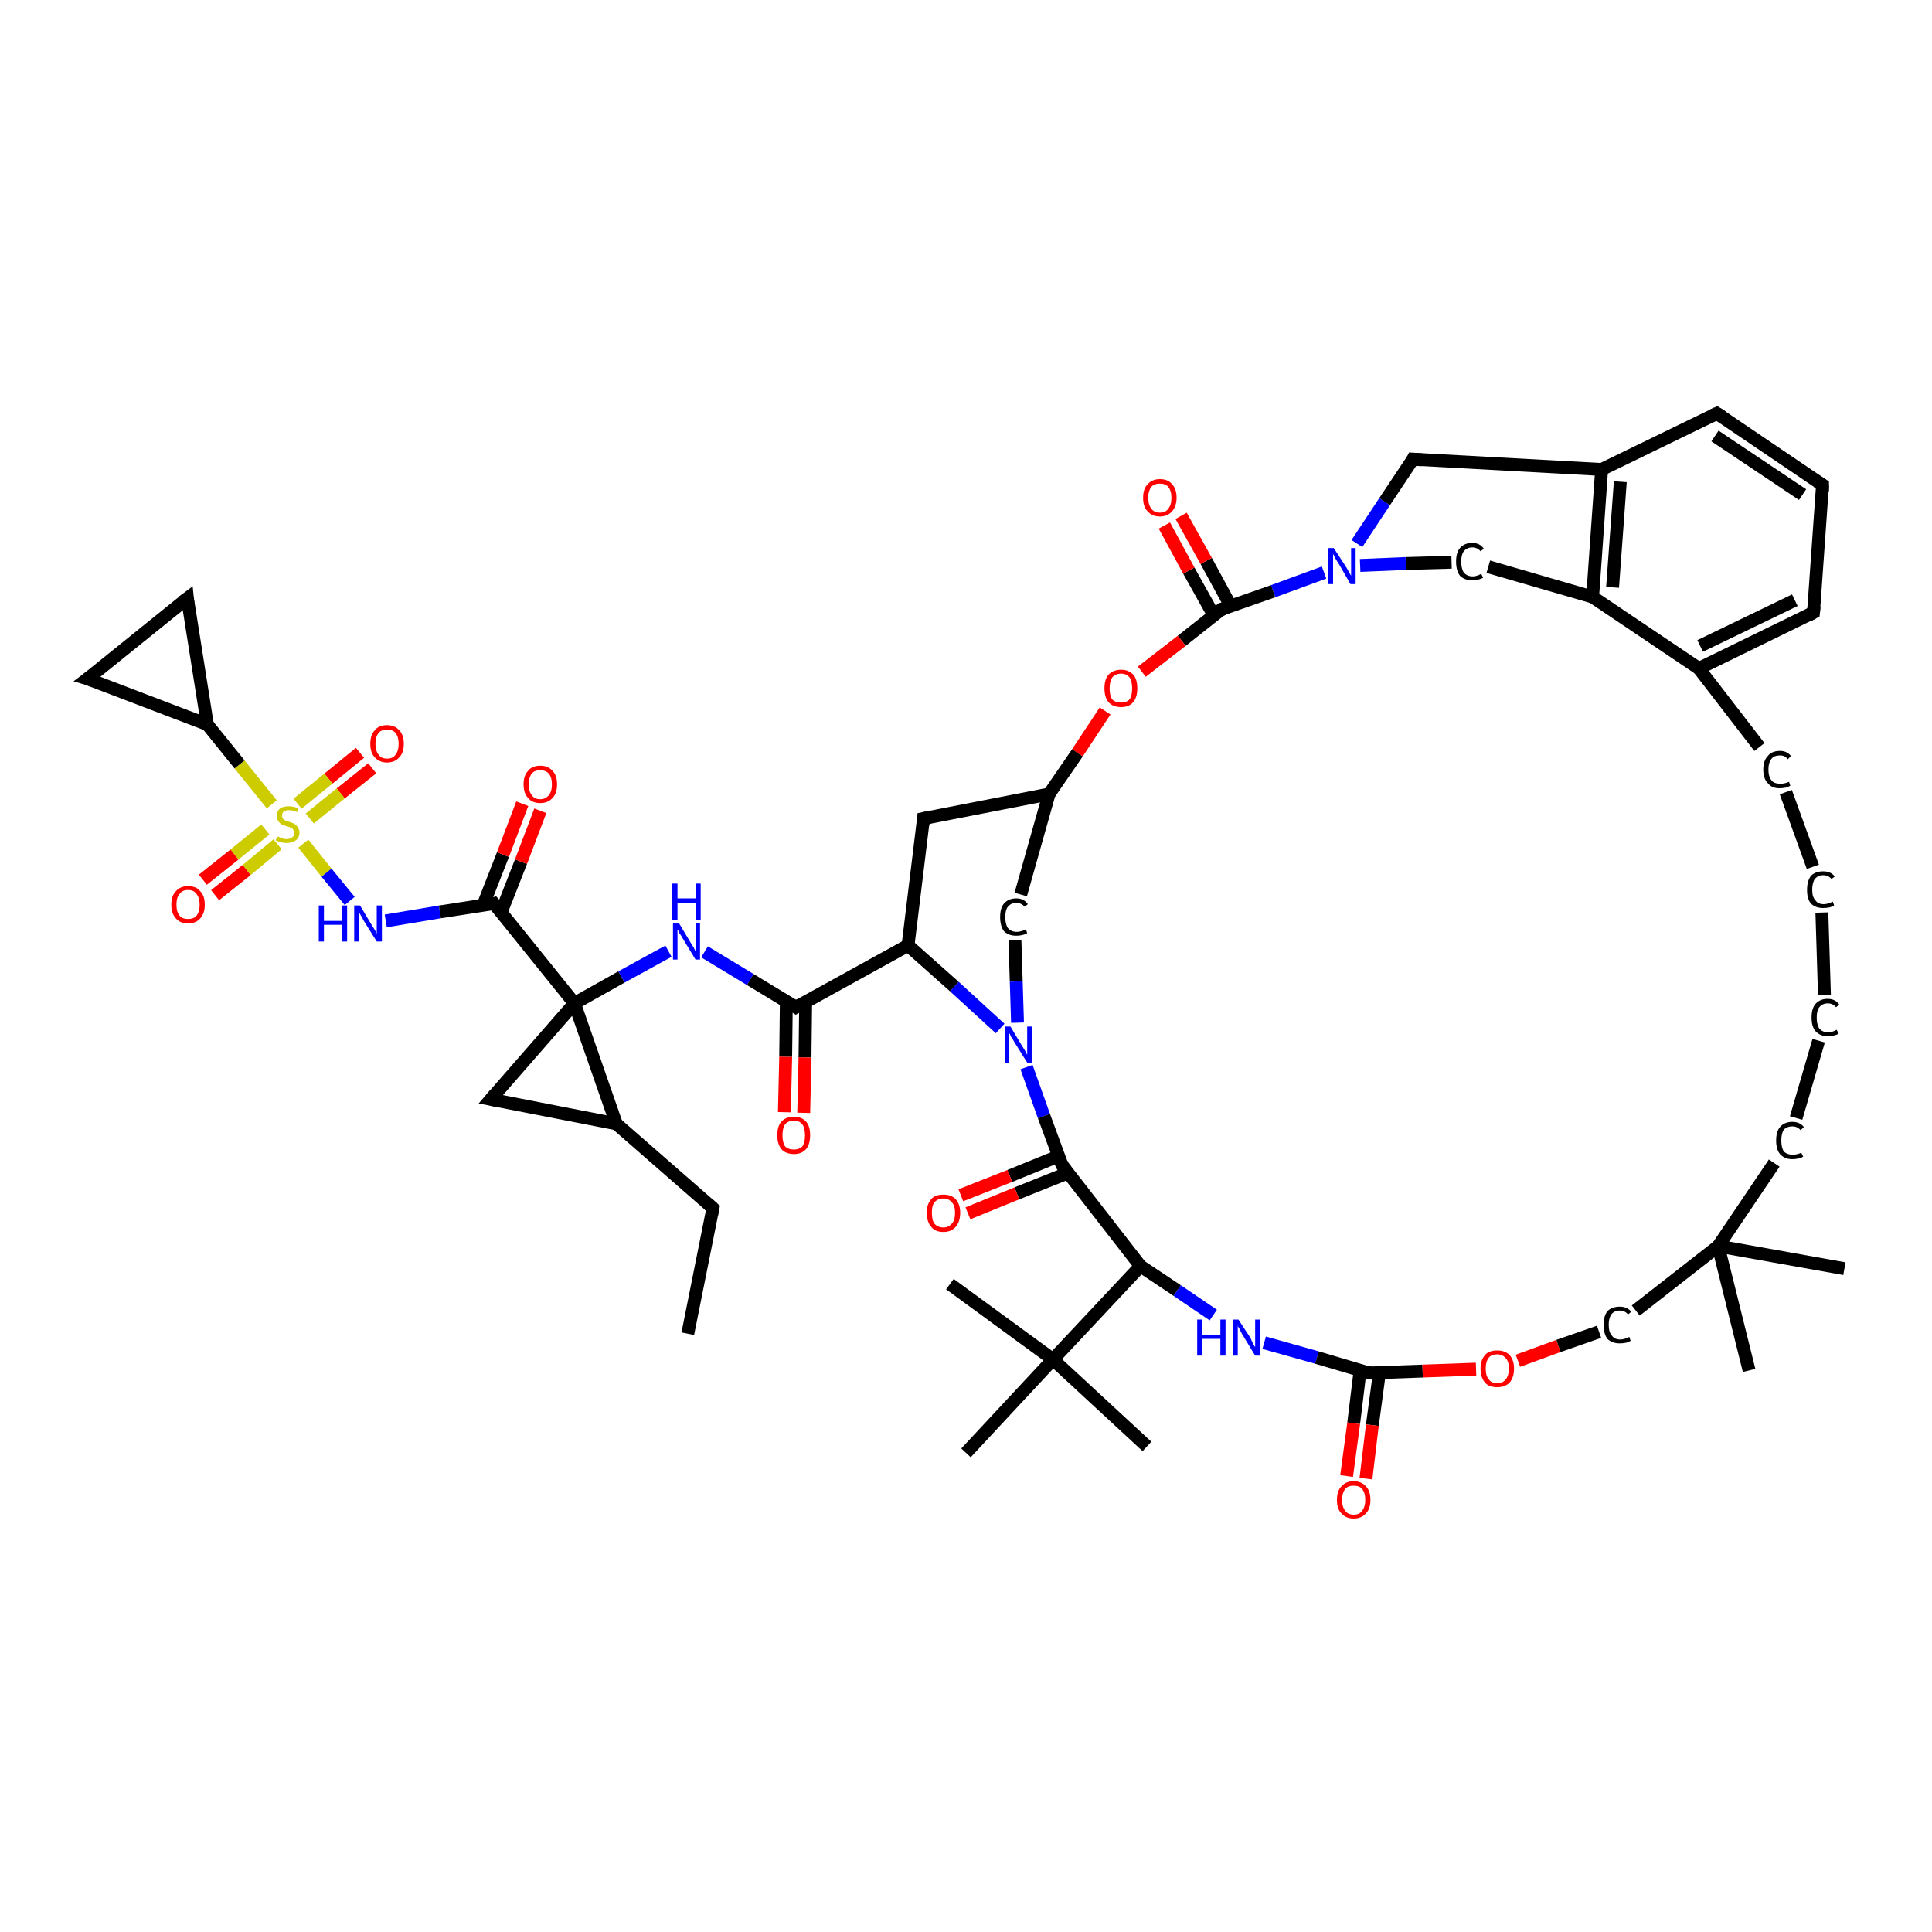 <?xml version='1.0' encoding='iso-8859-1'?>
<svg version='1.1' baseProfile='full'
              xmlns='http://www.w3.org/2000/svg'
                      xmlns:rdkit='http://www.rdkit.org/xml'
                      xmlns:xlink='http://www.w3.org/1999/xlink'
                  xml:space='preserve'
width='300px' height='300px' viewBox='0 0 300 300'>
<!-- END OF HEADER -->
<rect style='opacity:1.0;fill:#FFFFFF;stroke:none' width='300.0' height='300.0' x='0.0' y='0.0'> </rect>
<path class='bond-0 atom-0 atom-1' d='M 57.8,119.3 L 52.9,123.2' style='fill:none;fill-rule:evenodd;stroke:#FF0000;stroke-width:2.0px;stroke-linecap:butt;stroke-linejoin:miter;stroke-opacity:1' />
<path class='bond-0 atom-0 atom-1' d='M 52.9,123.2 L 48.1,127.1' style='fill:none;fill-rule:evenodd;stroke:#CCCC00;stroke-width:2.0px;stroke-linecap:butt;stroke-linejoin:miter;stroke-opacity:1' />
<path class='bond-0 atom-0 atom-1' d='M 55.9,116.9 L 51.0,120.9' style='fill:none;fill-rule:evenodd;stroke:#FF0000;stroke-width:2.0px;stroke-linecap:butt;stroke-linejoin:miter;stroke-opacity:1' />
<path class='bond-0 atom-0 atom-1' d='M 51.0,120.9 L 46.2,124.8' style='fill:none;fill-rule:evenodd;stroke:#CCCC00;stroke-width:2.0px;stroke-linecap:butt;stroke-linejoin:miter;stroke-opacity:1' />
<path class='bond-1 atom-1 atom-2' d='M 41.2,128.8 L 36.4,132.7' style='fill:none;fill-rule:evenodd;stroke:#CCCC00;stroke-width:2.0px;stroke-linecap:butt;stroke-linejoin:miter;stroke-opacity:1' />
<path class='bond-1 atom-1 atom-2' d='M 36.4,132.7 L 31.5,136.6' style='fill:none;fill-rule:evenodd;stroke:#FF0000;stroke-width:2.0px;stroke-linecap:butt;stroke-linejoin:miter;stroke-opacity:1' />
<path class='bond-1 atom-1 atom-2' d='M 43.1,131.1 L 38.3,135.1' style='fill:none;fill-rule:evenodd;stroke:#CCCC00;stroke-width:2.0px;stroke-linecap:butt;stroke-linejoin:miter;stroke-opacity:1' />
<path class='bond-1 atom-1 atom-2' d='M 38.3,135.1 L 33.4,139.0' style='fill:none;fill-rule:evenodd;stroke:#FF0000;stroke-width:2.0px;stroke-linecap:butt;stroke-linejoin:miter;stroke-opacity:1' />
<path class='bond-2 atom-1 atom-3' d='M 47.1,131.0 L 50.7,135.5' style='fill:none;fill-rule:evenodd;stroke:#CCCC00;stroke-width:2.0px;stroke-linecap:butt;stroke-linejoin:miter;stroke-opacity:1' />
<path class='bond-2 atom-1 atom-3' d='M 50.7,135.5 L 54.3,139.9' style='fill:none;fill-rule:evenodd;stroke:#0000FF;stroke-width:2.0px;stroke-linecap:butt;stroke-linejoin:miter;stroke-opacity:1' />
<path class='bond-3 atom-3 atom-4' d='M 59.9,143.0 L 68.3,141.6' style='fill:none;fill-rule:evenodd;stroke:#0000FF;stroke-width:2.0px;stroke-linecap:butt;stroke-linejoin:miter;stroke-opacity:1' />
<path class='bond-3 atom-3 atom-4' d='M 68.3,141.6 L 76.7,140.3' style='fill:none;fill-rule:evenodd;stroke:#000000;stroke-width:2.0px;stroke-linecap:butt;stroke-linejoin:miter;stroke-opacity:1' />
<path class='bond-4 atom-4 atom-5' d='M 77.8,141.7 L 80.9,133.8' style='fill:none;fill-rule:evenodd;stroke:#000000;stroke-width:2.0px;stroke-linecap:butt;stroke-linejoin:miter;stroke-opacity:1' />
<path class='bond-4 atom-4 atom-5' d='M 80.9,133.8 L 83.9,125.9' style='fill:none;fill-rule:evenodd;stroke:#FF0000;stroke-width:2.0px;stroke-linecap:butt;stroke-linejoin:miter;stroke-opacity:1' />
<path class='bond-4 atom-4 atom-5' d='M 75.0,140.6 L 78.1,132.7' style='fill:none;fill-rule:evenodd;stroke:#000000;stroke-width:2.0px;stroke-linecap:butt;stroke-linejoin:miter;stroke-opacity:1' />
<path class='bond-4 atom-4 atom-5' d='M 78.1,132.7 L 81.1,124.8' style='fill:none;fill-rule:evenodd;stroke:#FF0000;stroke-width:2.0px;stroke-linecap:butt;stroke-linejoin:miter;stroke-opacity:1' />
<path class='bond-5 atom-4 atom-6' d='M 76.7,140.3 L 89.2,155.8' style='fill:none;fill-rule:evenodd;stroke:#000000;stroke-width:2.0px;stroke-linecap:butt;stroke-linejoin:miter;stroke-opacity:1' />
<path class='bond-6 atom-6 atom-7' d='M 89.2,155.8 L 96.5,151.7' style='fill:none;fill-rule:evenodd;stroke:#000000;stroke-width:2.0px;stroke-linecap:butt;stroke-linejoin:miter;stroke-opacity:1' />
<path class='bond-6 atom-6 atom-7' d='M 96.5,151.7 L 103.8,147.7' style='fill:none;fill-rule:evenodd;stroke:#0000FF;stroke-width:2.0px;stroke-linecap:butt;stroke-linejoin:miter;stroke-opacity:1' />
<path class='bond-7 atom-7 atom-8' d='M 109.4,147.8 L 116.5,152.1' style='fill:none;fill-rule:evenodd;stroke:#0000FF;stroke-width:2.0px;stroke-linecap:butt;stroke-linejoin:miter;stroke-opacity:1' />
<path class='bond-7 atom-7 atom-8' d='M 116.5,152.1 L 123.6,156.4' style='fill:none;fill-rule:evenodd;stroke:#000000;stroke-width:2.0px;stroke-linecap:butt;stroke-linejoin:miter;stroke-opacity:1' />
<path class='bond-8 atom-8 atom-9' d='M 122.1,155.5 L 122.0,164.1' style='fill:none;fill-rule:evenodd;stroke:#000000;stroke-width:2.0px;stroke-linecap:butt;stroke-linejoin:miter;stroke-opacity:1' />
<path class='bond-8 atom-8 atom-9' d='M 122.0,164.1 L 121.8,172.7' style='fill:none;fill-rule:evenodd;stroke:#FF0000;stroke-width:2.0px;stroke-linecap:butt;stroke-linejoin:miter;stroke-opacity:1' />
<path class='bond-8 atom-8 atom-9' d='M 125.1,155.6 L 125.0,164.2' style='fill:none;fill-rule:evenodd;stroke:#000000;stroke-width:2.0px;stroke-linecap:butt;stroke-linejoin:miter;stroke-opacity:1' />
<path class='bond-8 atom-8 atom-9' d='M 125.0,164.2 L 124.8,172.8' style='fill:none;fill-rule:evenodd;stroke:#FF0000;stroke-width:2.0px;stroke-linecap:butt;stroke-linejoin:miter;stroke-opacity:1' />
<path class='bond-9 atom-8 atom-10' d='M 123.6,156.4 L 141.0,146.8' style='fill:none;fill-rule:evenodd;stroke:#000000;stroke-width:2.0px;stroke-linecap:butt;stroke-linejoin:miter;stroke-opacity:1' />
<path class='bond-10 atom-10 atom-11' d='M 141.0,146.8 L 148.2,153.2' style='fill:none;fill-rule:evenodd;stroke:#000000;stroke-width:2.0px;stroke-linecap:butt;stroke-linejoin:miter;stroke-opacity:1' />
<path class='bond-10 atom-10 atom-11' d='M 148.2,153.2 L 155.3,159.7' style='fill:none;fill-rule:evenodd;stroke:#0000FF;stroke-width:2.0px;stroke-linecap:butt;stroke-linejoin:miter;stroke-opacity:1' />
<path class='bond-11 atom-11 atom-12' d='M 159.4,165.7 L 162.1,173.3' style='fill:none;fill-rule:evenodd;stroke:#0000FF;stroke-width:2.0px;stroke-linecap:butt;stroke-linejoin:miter;stroke-opacity:1' />
<path class='bond-11 atom-11 atom-12' d='M 162.1,173.3 L 164.9,180.9' style='fill:none;fill-rule:evenodd;stroke:#000000;stroke-width:2.0px;stroke-linecap:butt;stroke-linejoin:miter;stroke-opacity:1' />
<path class='bond-12 atom-12 atom-13' d='M 164.4,179.5 L 156.8,182.6' style='fill:none;fill-rule:evenodd;stroke:#000000;stroke-width:2.0px;stroke-linecap:butt;stroke-linejoin:miter;stroke-opacity:1' />
<path class='bond-12 atom-12 atom-13' d='M 156.8,182.6 L 149.2,185.6' style='fill:none;fill-rule:evenodd;stroke:#FF0000;stroke-width:2.0px;stroke-linecap:butt;stroke-linejoin:miter;stroke-opacity:1' />
<path class='bond-12 atom-12 atom-13' d='M 165.9,182.1 L 157.9,185.3' style='fill:none;fill-rule:evenodd;stroke:#000000;stroke-width:2.0px;stroke-linecap:butt;stroke-linejoin:miter;stroke-opacity:1' />
<path class='bond-12 atom-12 atom-13' d='M 157.9,185.3 L 150.3,188.4' style='fill:none;fill-rule:evenodd;stroke:#FF0000;stroke-width:2.0px;stroke-linecap:butt;stroke-linejoin:miter;stroke-opacity:1' />
<path class='bond-13 atom-12 atom-14' d='M 164.9,180.9 L 177.1,196.6' style='fill:none;fill-rule:evenodd;stroke:#000000;stroke-width:2.0px;stroke-linecap:butt;stroke-linejoin:miter;stroke-opacity:1' />
<path class='bond-14 atom-14 atom-15' d='M 177.1,196.6 L 182.8,200.4' style='fill:none;fill-rule:evenodd;stroke:#000000;stroke-width:2.0px;stroke-linecap:butt;stroke-linejoin:miter;stroke-opacity:1' />
<path class='bond-14 atom-14 atom-15' d='M 182.8,200.4 L 188.4,204.2' style='fill:none;fill-rule:evenodd;stroke:#0000FF;stroke-width:2.0px;stroke-linecap:butt;stroke-linejoin:miter;stroke-opacity:1' />
<path class='bond-15 atom-15 atom-16' d='M 196.3,208.5 L 204.5,210.8' style='fill:none;fill-rule:evenodd;stroke:#0000FF;stroke-width:2.0px;stroke-linecap:butt;stroke-linejoin:miter;stroke-opacity:1' />
<path class='bond-15 atom-15 atom-16' d='M 204.5,210.8 L 212.6,213.2' style='fill:none;fill-rule:evenodd;stroke:#000000;stroke-width:2.0px;stroke-linecap:butt;stroke-linejoin:miter;stroke-opacity:1' />
<path class='bond-16 atom-16 atom-17' d='M 211.2,212.8 L 210.2,221.0' style='fill:none;fill-rule:evenodd;stroke:#000000;stroke-width:2.0px;stroke-linecap:butt;stroke-linejoin:miter;stroke-opacity:1' />
<path class='bond-16 atom-16 atom-17' d='M 210.2,221.0 L 209.1,229.2' style='fill:none;fill-rule:evenodd;stroke:#FF0000;stroke-width:2.0px;stroke-linecap:butt;stroke-linejoin:miter;stroke-opacity:1' />
<path class='bond-16 atom-16 atom-17' d='M 214.2,213.1 L 213.1,221.3' style='fill:none;fill-rule:evenodd;stroke:#000000;stroke-width:2.0px;stroke-linecap:butt;stroke-linejoin:miter;stroke-opacity:1' />
<path class='bond-16 atom-16 atom-17' d='M 213.1,221.3 L 212.1,229.6' style='fill:none;fill-rule:evenodd;stroke:#FF0000;stroke-width:2.0px;stroke-linecap:butt;stroke-linejoin:miter;stroke-opacity:1' />
<path class='bond-17 atom-16 atom-18' d='M 212.6,213.2 L 220.9,212.9' style='fill:none;fill-rule:evenodd;stroke:#000000;stroke-width:2.0px;stroke-linecap:butt;stroke-linejoin:miter;stroke-opacity:1' />
<path class='bond-17 atom-16 atom-18' d='M 220.9,212.9 L 229.2,212.6' style='fill:none;fill-rule:evenodd;stroke:#FF0000;stroke-width:2.0px;stroke-linecap:butt;stroke-linejoin:miter;stroke-opacity:1' />
<path class='bond-18 atom-18 atom-19' d='M 235.7,211.3 L 242.0,209.0' style='fill:none;fill-rule:evenodd;stroke:#FF0000;stroke-width:2.0px;stroke-linecap:butt;stroke-linejoin:miter;stroke-opacity:1' />
<path class='bond-18 atom-18 atom-19' d='M 242.0,209.0 L 248.3,206.8' style='fill:none;fill-rule:evenodd;stroke:#000000;stroke-width:2.0px;stroke-linecap:butt;stroke-linejoin:miter;stroke-opacity:1' />
<path class='bond-19 atom-19 atom-20' d='M 254.0,203.5 L 266.8,193.5' style='fill:none;fill-rule:evenodd;stroke:#000000;stroke-width:2.0px;stroke-linecap:butt;stroke-linejoin:miter;stroke-opacity:1' />
<path class='bond-20 atom-20 atom-21' d='M 266.8,193.5 L 286.4,197.0' style='fill:none;fill-rule:evenodd;stroke:#000000;stroke-width:2.0px;stroke-linecap:butt;stroke-linejoin:miter;stroke-opacity:1' />
<path class='bond-21 atom-20 atom-22' d='M 266.8,193.5 L 271.6,212.8' style='fill:none;fill-rule:evenodd;stroke:#000000;stroke-width:2.0px;stroke-linecap:butt;stroke-linejoin:miter;stroke-opacity:1' />
<path class='bond-22 atom-20 atom-23' d='M 266.8,193.5 L 275.5,180.6' style='fill:none;fill-rule:evenodd;stroke:#000000;stroke-width:2.0px;stroke-linecap:butt;stroke-linejoin:miter;stroke-opacity:1' />
<path class='bond-23 atom-23 atom-24' d='M 278.9,173.6 L 282.4,161.6' style='fill:none;fill-rule:evenodd;stroke:#000000;stroke-width:2.0px;stroke-linecap:butt;stroke-linejoin:miter;stroke-opacity:1' />
<path class='bond-24 atom-24 atom-25' d='M 283.3,154.5 L 282.9,141.7' style='fill:none;fill-rule:evenodd;stroke:#000000;stroke-width:2.0px;stroke-linecap:butt;stroke-linejoin:miter;stroke-opacity:1' />
<path class='bond-25 atom-25 atom-26' d='M 281.5,134.6 L 277.3,123.0' style='fill:none;fill-rule:evenodd;stroke:#000000;stroke-width:2.0px;stroke-linecap:butt;stroke-linejoin:miter;stroke-opacity:1' />
<path class='bond-26 atom-26 atom-27' d='M 273.2,116.0 L 263.8,103.8' style='fill:none;fill-rule:evenodd;stroke:#000000;stroke-width:2.0px;stroke-linecap:butt;stroke-linejoin:miter;stroke-opacity:1' />
<path class='bond-27 atom-27 atom-28' d='M 263.8,103.8 L 281.6,95.1' style='fill:none;fill-rule:evenodd;stroke:#000000;stroke-width:2.0px;stroke-linecap:butt;stroke-linejoin:miter;stroke-opacity:1' />
<path class='bond-27 atom-27 atom-28' d='M 264.0,100.3 L 278.7,93.2' style='fill:none;fill-rule:evenodd;stroke:#000000;stroke-width:2.0px;stroke-linecap:butt;stroke-linejoin:miter;stroke-opacity:1' />
<path class='bond-28 atom-28 atom-29' d='M 281.6,95.1 L 283.0,75.3' style='fill:none;fill-rule:evenodd;stroke:#000000;stroke-width:2.0px;stroke-linecap:butt;stroke-linejoin:miter;stroke-opacity:1' />
<path class='bond-29 atom-29 atom-30' d='M 283.0,75.3 L 266.6,64.2' style='fill:none;fill-rule:evenodd;stroke:#000000;stroke-width:2.0px;stroke-linecap:butt;stroke-linejoin:miter;stroke-opacity:1' />
<path class='bond-29 atom-29 atom-30' d='M 279.9,76.8 L 266.3,67.7' style='fill:none;fill-rule:evenodd;stroke:#000000;stroke-width:2.0px;stroke-linecap:butt;stroke-linejoin:miter;stroke-opacity:1' />
<path class='bond-30 atom-30 atom-31' d='M 266.6,64.2 L 248.7,72.9' style='fill:none;fill-rule:evenodd;stroke:#000000;stroke-width:2.0px;stroke-linecap:butt;stroke-linejoin:miter;stroke-opacity:1' />
<path class='bond-31 atom-31 atom-32' d='M 248.7,72.9 L 247.3,92.7' style='fill:none;fill-rule:evenodd;stroke:#000000;stroke-width:2.0px;stroke-linecap:butt;stroke-linejoin:miter;stroke-opacity:1' />
<path class='bond-31 atom-31 atom-32' d='M 251.6,74.8 L 250.4,91.2' style='fill:none;fill-rule:evenodd;stroke:#000000;stroke-width:2.0px;stroke-linecap:butt;stroke-linejoin:miter;stroke-opacity:1' />
<path class='bond-32 atom-32 atom-33' d='M 247.3,92.7 L 231.1,88.0' style='fill:none;fill-rule:evenodd;stroke:#000000;stroke-width:2.0px;stroke-linecap:butt;stroke-linejoin:miter;stroke-opacity:1' />
<path class='bond-33 atom-33 atom-34' d='M 225.4,87.3 L 218.3,87.5' style='fill:none;fill-rule:evenodd;stroke:#000000;stroke-width:2.0px;stroke-linecap:butt;stroke-linejoin:miter;stroke-opacity:1' />
<path class='bond-33 atom-33 atom-34' d='M 218.3,87.5 L 211.2,87.8' style='fill:none;fill-rule:evenodd;stroke:#0000FF;stroke-width:2.0px;stroke-linecap:butt;stroke-linejoin:miter;stroke-opacity:1' />
<path class='bond-34 atom-34 atom-35' d='M 205.6,88.9 L 197.7,91.8' style='fill:none;fill-rule:evenodd;stroke:#0000FF;stroke-width:2.0px;stroke-linecap:butt;stroke-linejoin:miter;stroke-opacity:1' />
<path class='bond-34 atom-34 atom-35' d='M 197.7,91.8 L 189.7,94.6' style='fill:none;fill-rule:evenodd;stroke:#000000;stroke-width:2.0px;stroke-linecap:butt;stroke-linejoin:miter;stroke-opacity:1' />
<path class='bond-35 atom-35 atom-36' d='M 191.1,94.1 L 187.3,87.1' style='fill:none;fill-rule:evenodd;stroke:#000000;stroke-width:2.0px;stroke-linecap:butt;stroke-linejoin:miter;stroke-opacity:1' />
<path class='bond-35 atom-35 atom-36' d='M 187.3,87.1 L 183.4,80.1' style='fill:none;fill-rule:evenodd;stroke:#FF0000;stroke-width:2.0px;stroke-linecap:butt;stroke-linejoin:miter;stroke-opacity:1' />
<path class='bond-35 atom-35 atom-36' d='M 188.5,95.6 L 184.6,88.6' style='fill:none;fill-rule:evenodd;stroke:#000000;stroke-width:2.0px;stroke-linecap:butt;stroke-linejoin:miter;stroke-opacity:1' />
<path class='bond-35 atom-35 atom-36' d='M 184.6,88.6 L 180.8,81.6' style='fill:none;fill-rule:evenodd;stroke:#FF0000;stroke-width:2.0px;stroke-linecap:butt;stroke-linejoin:miter;stroke-opacity:1' />
<path class='bond-36 atom-35 atom-37' d='M 189.7,94.6 L 183.5,99.5' style='fill:none;fill-rule:evenodd;stroke:#000000;stroke-width:2.0px;stroke-linecap:butt;stroke-linejoin:miter;stroke-opacity:1' />
<path class='bond-36 atom-35 atom-37' d='M 183.5,99.5 L 177.3,104.3' style='fill:none;fill-rule:evenodd;stroke:#FF0000;stroke-width:2.0px;stroke-linecap:butt;stroke-linejoin:miter;stroke-opacity:1' />
<path class='bond-37 atom-37 atom-38' d='M 171.6,110.4 L 167.3,116.9' style='fill:none;fill-rule:evenodd;stroke:#FF0000;stroke-width:2.0px;stroke-linecap:butt;stroke-linejoin:miter;stroke-opacity:1' />
<path class='bond-37 atom-37 atom-38' d='M 167.3,116.9 L 162.9,123.3' style='fill:none;fill-rule:evenodd;stroke:#000000;stroke-width:2.0px;stroke-linecap:butt;stroke-linejoin:miter;stroke-opacity:1' />
<path class='bond-38 atom-38 atom-39' d='M 162.9,123.3 L 143.4,127.1' style='fill:none;fill-rule:evenodd;stroke:#000000;stroke-width:2.0px;stroke-linecap:butt;stroke-linejoin:miter;stroke-opacity:1' />
<path class='bond-39 atom-38 atom-40' d='M 162.9,123.3 L 158.5,138.9' style='fill:none;fill-rule:evenodd;stroke:#000000;stroke-width:2.0px;stroke-linecap:butt;stroke-linejoin:miter;stroke-opacity:1' />
<path class='bond-40 atom-34 atom-41' d='M 210.7,84.4 L 215.0,77.9' style='fill:none;fill-rule:evenodd;stroke:#0000FF;stroke-width:2.0px;stroke-linecap:butt;stroke-linejoin:miter;stroke-opacity:1' />
<path class='bond-40 atom-34 atom-41' d='M 215.0,77.9 L 219.4,71.3' style='fill:none;fill-rule:evenodd;stroke:#000000;stroke-width:2.0px;stroke-linecap:butt;stroke-linejoin:miter;stroke-opacity:1' />
<path class='bond-41 atom-14 atom-42' d='M 177.1,196.6 L 163.5,211.1' style='fill:none;fill-rule:evenodd;stroke:#000000;stroke-width:2.0px;stroke-linecap:butt;stroke-linejoin:miter;stroke-opacity:1' />
<path class='bond-42 atom-42 atom-43' d='M 163.5,211.1 L 147.5,199.4' style='fill:none;fill-rule:evenodd;stroke:#000000;stroke-width:2.0px;stroke-linecap:butt;stroke-linejoin:miter;stroke-opacity:1' />
<path class='bond-43 atom-42 atom-44' d='M 163.5,211.1 L 178.1,224.6' style='fill:none;fill-rule:evenodd;stroke:#000000;stroke-width:2.0px;stroke-linecap:butt;stroke-linejoin:miter;stroke-opacity:1' />
<path class='bond-44 atom-42 atom-45' d='M 163.5,211.1 L 150.0,225.6' style='fill:none;fill-rule:evenodd;stroke:#000000;stroke-width:2.0px;stroke-linecap:butt;stroke-linejoin:miter;stroke-opacity:1' />
<path class='bond-45 atom-6 atom-46' d='M 89.2,155.8 L 76.2,170.7' style='fill:none;fill-rule:evenodd;stroke:#000000;stroke-width:2.0px;stroke-linecap:butt;stroke-linejoin:miter;stroke-opacity:1' />
<path class='bond-46 atom-46 atom-47' d='M 76.2,170.7 L 95.7,174.5' style='fill:none;fill-rule:evenodd;stroke:#000000;stroke-width:2.0px;stroke-linecap:butt;stroke-linejoin:miter;stroke-opacity:1' />
<path class='bond-47 atom-47 atom-48' d='M 95.7,174.5 L 110.7,187.6' style='fill:none;fill-rule:evenodd;stroke:#000000;stroke-width:2.0px;stroke-linecap:butt;stroke-linejoin:miter;stroke-opacity:1' />
<path class='bond-48 atom-48 atom-49' d='M 110.7,187.6 L 106.8,207.1' style='fill:none;fill-rule:evenodd;stroke:#000000;stroke-width:2.0px;stroke-linecap:butt;stroke-linejoin:miter;stroke-opacity:1' />
<path class='bond-49 atom-1 atom-50' d='M 42.2,124.9 L 37.2,118.7' style='fill:none;fill-rule:evenodd;stroke:#CCCC00;stroke-width:2.0px;stroke-linecap:butt;stroke-linejoin:miter;stroke-opacity:1' />
<path class='bond-49 atom-1 atom-50' d='M 37.2,118.7 L 32.2,112.5' style='fill:none;fill-rule:evenodd;stroke:#000000;stroke-width:2.0px;stroke-linecap:butt;stroke-linejoin:miter;stroke-opacity:1' />
<path class='bond-50 atom-50 atom-51' d='M 32.2,112.5 L 29.1,92.9' style='fill:none;fill-rule:evenodd;stroke:#000000;stroke-width:2.0px;stroke-linecap:butt;stroke-linejoin:miter;stroke-opacity:1' />
<path class='bond-51 atom-51 atom-52' d='M 29.1,92.9 L 13.6,105.4' style='fill:none;fill-rule:evenodd;stroke:#000000;stroke-width:2.0px;stroke-linecap:butt;stroke-linejoin:miter;stroke-opacity:1' />
<path class='bond-52 atom-32 atom-27' d='M 247.3,92.7 L 263.8,103.8' style='fill:none;fill-rule:evenodd;stroke:#000000;stroke-width:2.0px;stroke-linecap:butt;stroke-linejoin:miter;stroke-opacity:1' />
<path class='bond-53 atom-39 atom-10' d='M 143.4,127.1 L 141.0,146.8' style='fill:none;fill-rule:evenodd;stroke:#000000;stroke-width:2.0px;stroke-linecap:butt;stroke-linejoin:miter;stroke-opacity:1' />
<path class='bond-54 atom-40 atom-11' d='M 157.6,146.0 L 157.8,152.4' style='fill:none;fill-rule:evenodd;stroke:#000000;stroke-width:2.0px;stroke-linecap:butt;stroke-linejoin:miter;stroke-opacity:1' />
<path class='bond-54 atom-40 atom-11' d='M 157.8,152.4 L 158.0,158.8' style='fill:none;fill-rule:evenodd;stroke:#0000FF;stroke-width:2.0px;stroke-linecap:butt;stroke-linejoin:miter;stroke-opacity:1' />
<path class='bond-55 atom-41 atom-31' d='M 219.4,71.3 L 248.7,72.9' style='fill:none;fill-rule:evenodd;stroke:#000000;stroke-width:2.0px;stroke-linecap:butt;stroke-linejoin:miter;stroke-opacity:1' />
<path class='bond-56 atom-47 atom-6' d='M 95.7,174.5 L 89.2,155.8' style='fill:none;fill-rule:evenodd;stroke:#000000;stroke-width:2.0px;stroke-linecap:butt;stroke-linejoin:miter;stroke-opacity:1' />
<path class='bond-57 atom-52 atom-50' d='M 13.6,105.4 L 32.2,112.5' style='fill:none;fill-rule:evenodd;stroke:#000000;stroke-width:2.0px;stroke-linecap:butt;stroke-linejoin:miter;stroke-opacity:1' />
<path d='M 76.3,140.4 L 76.7,140.3 L 77.4,141.1' style='fill:none;stroke:#000000;stroke-width:2.0px;stroke-linecap:butt;stroke-linejoin:miter;stroke-opacity:1;' />
<path d='M 123.3,156.2 L 123.6,156.4 L 124.5,155.9' style='fill:none;stroke:#000000;stroke-width:2.0px;stroke-linecap:butt;stroke-linejoin:miter;stroke-opacity:1;' />
<path d='M 164.8,180.5 L 164.9,180.9 L 165.5,181.7' style='fill:none;stroke:#000000;stroke-width:2.0px;stroke-linecap:butt;stroke-linejoin:miter;stroke-opacity:1;' />
<path d='M 212.2,213.1 L 212.6,213.2 L 213.1,213.2' style='fill:none;stroke:#000000;stroke-width:2.0px;stroke-linecap:butt;stroke-linejoin:miter;stroke-opacity:1;' />
<path d='M 280.7,95.6 L 281.6,95.1 L 281.7,94.1' style='fill:none;stroke:#000000;stroke-width:2.0px;stroke-linecap:butt;stroke-linejoin:miter;stroke-opacity:1;' />
<path d='M 283.0,76.3 L 283.0,75.3 L 282.2,74.8' style='fill:none;stroke:#000000;stroke-width:2.0px;stroke-linecap:butt;stroke-linejoin:miter;stroke-opacity:1;' />
<path d='M 267.4,64.7 L 266.6,64.2 L 265.7,64.6' style='fill:none;stroke:#000000;stroke-width:2.0px;stroke-linecap:butt;stroke-linejoin:miter;stroke-opacity:1;' />
<path d='M 190.1,94.5 L 189.7,94.6 L 189.4,94.9' style='fill:none;stroke:#000000;stroke-width:2.0px;stroke-linecap:butt;stroke-linejoin:miter;stroke-opacity:1;' />
<path d='M 144.4,126.9 L 143.4,127.1 L 143.3,128.1' style='fill:none;stroke:#000000;stroke-width:2.0px;stroke-linecap:butt;stroke-linejoin:miter;stroke-opacity:1;' />
<path d='M 219.2,71.7 L 219.4,71.3 L 220.8,71.4' style='fill:none;stroke:#000000;stroke-width:2.0px;stroke-linecap:butt;stroke-linejoin:miter;stroke-opacity:1;' />
<path d='M 76.8,170.0 L 76.2,170.7 L 77.2,170.9' style='fill:none;stroke:#000000;stroke-width:2.0px;stroke-linecap:butt;stroke-linejoin:miter;stroke-opacity:1;' />
<path d='M 109.9,186.9 L 110.7,187.6 L 110.5,188.6' style='fill:none;stroke:#000000;stroke-width:2.0px;stroke-linecap:butt;stroke-linejoin:miter;stroke-opacity:1;' />
<path d='M 29.2,93.9 L 29.1,92.9 L 28.3,93.5' style='fill:none;stroke:#000000;stroke-width:2.0px;stroke-linecap:butt;stroke-linejoin:miter;stroke-opacity:1;' />
<path d='M 14.4,104.8 L 13.6,105.4 L 14.6,105.7' style='fill:none;stroke:#000000;stroke-width:2.0px;stroke-linecap:butt;stroke-linejoin:miter;stroke-opacity:1;' />
<path class='atom-0' d='M 57.5 115.5
Q 57.5 114.1, 58.2 113.4
Q 58.8 112.6, 60.1 112.6
Q 61.3 112.6, 62.0 113.4
Q 62.7 114.1, 62.7 115.5
Q 62.7 116.9, 62.0 117.6
Q 61.3 118.4, 60.1 118.4
Q 58.9 118.4, 58.2 117.6
Q 57.5 116.9, 57.5 115.5
M 60.1 117.8
Q 61.0 117.8, 61.4 117.2
Q 61.9 116.6, 61.9 115.5
Q 61.9 114.4, 61.4 113.8
Q 61.0 113.3, 60.1 113.3
Q 59.2 113.3, 58.8 113.8
Q 58.3 114.4, 58.3 115.5
Q 58.3 116.6, 58.8 117.2
Q 59.2 117.8, 60.1 117.8
' fill='#FF0000'/>
<path class='atom-1' d='M 43.1 129.9
Q 43.1 129.9, 43.4 130.0
Q 43.6 130.1, 43.9 130.2
Q 44.2 130.3, 44.5 130.3
Q 45.0 130.3, 45.4 130.0
Q 45.7 129.8, 45.7 129.3
Q 45.7 129.0, 45.5 128.8
Q 45.4 128.6, 45.1 128.5
Q 44.9 128.4, 44.5 128.3
Q 44.0 128.1, 43.7 128.0
Q 43.4 127.8, 43.2 127.5
Q 43.0 127.2, 43.0 126.7
Q 43.0 126.0, 43.4 125.6
Q 43.9 125.2, 44.9 125.2
Q 45.5 125.2, 46.3 125.5
L 46.1 126.1
Q 45.4 125.8, 44.9 125.8
Q 44.4 125.8, 44.1 126.0
Q 43.8 126.2, 43.8 126.6
Q 43.8 126.9, 43.9 127.1
Q 44.1 127.3, 44.3 127.4
Q 44.5 127.5, 44.9 127.6
Q 45.4 127.8, 45.7 127.9
Q 46.0 128.1, 46.2 128.4
Q 46.5 128.8, 46.5 129.3
Q 46.5 130.1, 45.9 130.5
Q 45.4 130.9, 44.5 130.9
Q 44.0 130.9, 43.7 130.8
Q 43.3 130.7, 42.8 130.5
L 43.1 129.9
' fill='#CCCC00'/>
<path class='atom-2' d='M 26.6 140.5
Q 26.6 139.1, 27.3 138.4
Q 28.0 137.6, 29.2 137.6
Q 30.5 137.6, 31.1 138.4
Q 31.8 139.1, 31.8 140.5
Q 31.8 141.8, 31.1 142.6
Q 30.4 143.4, 29.2 143.4
Q 28.0 143.4, 27.3 142.6
Q 26.6 141.8, 26.6 140.5
M 29.2 142.7
Q 30.1 142.7, 30.5 142.2
Q 31.0 141.6, 31.0 140.5
Q 31.0 139.4, 30.5 138.8
Q 30.1 138.2, 29.2 138.2
Q 28.3 138.2, 27.9 138.8
Q 27.4 139.3, 27.4 140.5
Q 27.4 141.6, 27.9 142.2
Q 28.3 142.7, 29.2 142.7
' fill='#FF0000'/>
<path class='atom-3' d='M 49.5 140.6
L 50.3 140.6
L 50.3 143.0
L 53.1 143.0
L 53.1 140.6
L 53.9 140.6
L 53.9 146.2
L 53.1 146.2
L 53.1 143.6
L 50.3 143.6
L 50.3 146.2
L 49.5 146.2
L 49.5 140.6
' fill='#0000FF'/>
<path class='atom-3' d='M 55.9 140.6
L 57.7 143.6
Q 57.9 143.9, 58.2 144.4
Q 58.5 144.9, 58.5 145.0
L 58.5 140.6
L 59.3 140.6
L 59.3 146.2
L 58.5 146.2
L 56.5 143.0
Q 56.3 142.6, 56.0 142.1
Q 55.8 141.7, 55.7 141.6
L 55.7 146.2
L 55.0 146.2
L 55.0 140.6
L 55.9 140.6
' fill='#0000FF'/>
<path class='atom-5' d='M 81.3 121.8
Q 81.3 120.4, 82.0 119.7
Q 82.6 118.9, 83.9 118.9
Q 85.1 118.9, 85.8 119.7
Q 86.5 120.4, 86.5 121.8
Q 86.5 123.2, 85.8 123.9
Q 85.1 124.7, 83.9 124.7
Q 82.6 124.7, 82.0 123.9
Q 81.3 123.2, 81.3 121.8
M 83.9 124.1
Q 84.7 124.1, 85.2 123.5
Q 85.7 122.9, 85.7 121.8
Q 85.7 120.7, 85.2 120.1
Q 84.7 119.6, 83.9 119.6
Q 83.0 119.6, 82.6 120.1
Q 82.1 120.7, 82.1 121.8
Q 82.1 122.9, 82.6 123.5
Q 83.0 124.1, 83.9 124.1
' fill='#FF0000'/>
<path class='atom-7' d='M 105.4 143.3
L 107.2 146.3
Q 107.4 146.6, 107.7 147.1
Q 108.0 147.7, 108.0 147.7
L 108.0 143.3
L 108.7 143.3
L 108.7 149.0
L 108.0 149.0
L 106.0 145.7
Q 105.8 145.3, 105.5 144.9
Q 105.3 144.4, 105.2 144.3
L 105.2 149.0
L 104.5 149.0
L 104.5 143.3
L 105.4 143.3
' fill='#0000FF'/>
<path class='atom-7' d='M 104.4 137.2
L 105.2 137.2
L 105.2 139.5
L 108.0 139.5
L 108.0 137.2
L 108.8 137.2
L 108.8 142.8
L 108.0 142.8
L 108.0 140.2
L 105.2 140.2
L 105.2 142.8
L 104.4 142.8
L 104.4 137.2
' fill='#0000FF'/>
<path class='atom-9' d='M 120.7 176.3
Q 120.7 174.9, 121.3 174.2
Q 122.0 173.4, 123.3 173.4
Q 124.5 173.4, 125.2 174.2
Q 125.8 174.9, 125.8 176.3
Q 125.8 177.6, 125.2 178.4
Q 124.5 179.2, 123.3 179.2
Q 122.0 179.2, 121.3 178.4
Q 120.7 177.6, 120.7 176.3
M 123.3 178.5
Q 124.1 178.5, 124.6 178.0
Q 125.0 177.4, 125.0 176.3
Q 125.0 175.2, 124.6 174.6
Q 124.1 174.0, 123.3 174.0
Q 122.4 174.0, 121.9 174.6
Q 121.5 175.2, 121.5 176.3
Q 121.5 177.4, 121.9 178.0
Q 122.4 178.5, 123.3 178.5
' fill='#FF0000'/>
<path class='atom-11' d='M 156.9 159.4
L 158.7 162.4
Q 158.9 162.7, 159.2 163.2
Q 159.5 163.8, 159.5 163.8
L 159.5 159.4
L 160.2 159.4
L 160.2 165.0
L 159.5 165.0
L 157.5 161.8
Q 157.3 161.4, 157.0 161.0
Q 156.8 160.5, 156.7 160.4
L 156.7 165.0
L 156.0 165.0
L 156.0 159.4
L 156.9 159.4
' fill='#0000FF'/>
<path class='atom-13' d='M 143.9 188.3
Q 143.9 187.0, 144.6 186.2
Q 145.2 185.5, 146.5 185.5
Q 147.7 185.5, 148.4 186.2
Q 149.1 187.0, 149.1 188.3
Q 149.1 189.7, 148.4 190.5
Q 147.7 191.3, 146.5 191.3
Q 145.2 191.3, 144.6 190.5
Q 143.9 189.7, 143.9 188.3
M 146.5 190.6
Q 147.3 190.6, 147.8 190.0
Q 148.3 189.5, 148.3 188.3
Q 148.3 187.2, 147.8 186.7
Q 147.3 186.1, 146.5 186.1
Q 145.6 186.1, 145.1 186.7
Q 144.7 187.2, 144.7 188.3
Q 144.7 189.5, 145.1 190.0
Q 145.6 190.6, 146.5 190.6
' fill='#FF0000'/>
<path class='atom-15' d='M 185.9 204.9
L 186.7 204.9
L 186.7 207.3
L 189.5 207.3
L 189.5 204.9
L 190.3 204.9
L 190.3 210.5
L 189.5 210.5
L 189.5 207.9
L 186.7 207.9
L 186.7 210.5
L 185.9 210.5
L 185.9 204.9
' fill='#0000FF'/>
<path class='atom-15' d='M 192.3 204.9
L 194.2 207.8
Q 194.3 208.1, 194.6 208.7
Q 194.9 209.2, 194.9 209.2
L 194.9 204.9
L 195.7 204.9
L 195.7 210.5
L 194.9 210.5
L 192.9 207.2
Q 192.7 206.9, 192.5 206.4
Q 192.2 206.0, 192.2 205.8
L 192.2 210.5
L 191.4 210.5
L 191.4 204.9
L 192.3 204.9
' fill='#0000FF'/>
<path class='atom-17' d='M 207.6 232.9
Q 207.6 231.5, 208.3 230.8
Q 209.0 230.0, 210.2 230.0
Q 211.4 230.0, 212.1 230.8
Q 212.8 231.5, 212.8 232.9
Q 212.8 234.3, 212.1 235.0
Q 211.4 235.8, 210.2 235.8
Q 209.0 235.8, 208.3 235.0
Q 207.6 234.3, 207.6 232.9
M 210.2 235.2
Q 211.1 235.2, 211.5 234.6
Q 212.0 234.0, 212.0 232.9
Q 212.0 231.8, 211.5 231.2
Q 211.1 230.7, 210.2 230.7
Q 209.3 230.7, 208.9 231.2
Q 208.4 231.8, 208.4 232.9
Q 208.4 234.0, 208.9 234.6
Q 209.3 235.2, 210.2 235.2
' fill='#FF0000'/>
<path class='atom-18' d='M 229.9 212.5
Q 229.9 211.2, 230.6 210.4
Q 231.2 209.7, 232.5 209.7
Q 233.7 209.7, 234.4 210.4
Q 235.1 211.2, 235.1 212.5
Q 235.1 213.9, 234.4 214.7
Q 233.7 215.4, 232.5 215.4
Q 231.2 215.4, 230.6 214.7
Q 229.9 213.9, 229.9 212.5
M 232.5 214.8
Q 233.3 214.8, 233.8 214.2
Q 234.3 213.6, 234.3 212.5
Q 234.3 211.4, 233.8 210.9
Q 233.3 210.3, 232.5 210.3
Q 231.6 210.3, 231.2 210.8
Q 230.7 211.4, 230.7 212.5
Q 230.7 213.7, 231.2 214.2
Q 231.6 214.8, 232.5 214.8
' fill='#FF0000'/>
<path class='atom-19' d='M 249.0 205.7
Q 249.0 204.4, 249.6 203.6
Q 250.3 202.9, 251.5 202.9
Q 252.7 202.9, 253.3 203.7
L 252.8 204.1
Q 252.3 203.5, 251.5 203.5
Q 250.7 203.5, 250.2 204.1
Q 249.8 204.7, 249.8 205.7
Q 249.8 206.9, 250.3 207.4
Q 250.7 208.0, 251.6 208.0
Q 252.2 208.0, 253.0 207.6
L 253.2 208.2
Q 252.9 208.4, 252.5 208.5
Q 252.0 208.6, 251.5 208.6
Q 250.3 208.6, 249.6 207.9
Q 249.0 207.1, 249.0 205.7
' fill='#000000'/>
<path class='atom-23' d='M 275.8 177.1
Q 275.8 175.7, 276.4 175.0
Q 277.1 174.2, 278.3 174.2
Q 279.5 174.2, 280.1 175.0
L 279.6 175.5
Q 279.1 174.9, 278.3 174.9
Q 277.5 174.9, 277.0 175.4
Q 276.6 176.0, 276.6 177.1
Q 276.6 178.2, 277.0 178.8
Q 277.5 179.3, 278.4 179.3
Q 279.0 179.3, 279.7 179.0
L 280.0 179.6
Q 279.7 179.8, 279.2 179.9
Q 278.8 180.0, 278.3 180.0
Q 277.1 180.0, 276.4 179.2
Q 275.8 178.5, 275.8 177.1
' fill='#000000'/>
<path class='atom-24' d='M 281.3 158.0
Q 281.3 156.6, 281.9 155.9
Q 282.6 155.1, 283.8 155.1
Q 285.0 155.1, 285.6 156.0
L 285.1 156.4
Q 284.6 155.8, 283.8 155.8
Q 283.0 155.8, 282.5 156.4
Q 282.1 156.9, 282.1 158.0
Q 282.1 159.1, 282.5 159.7
Q 283.0 160.3, 283.9 160.3
Q 284.5 160.3, 285.2 159.9
L 285.5 160.5
Q 285.2 160.7, 284.7 160.8
Q 284.3 160.9, 283.8 160.9
Q 282.6 160.9, 281.9 160.1
Q 281.3 159.4, 281.3 158.0
' fill='#000000'/>
<path class='atom-25' d='M 280.6 138.2
Q 280.6 136.8, 281.2 136.0
Q 281.9 135.3, 283.1 135.3
Q 284.3 135.3, 284.9 136.1
L 284.4 136.5
Q 283.9 135.9, 283.1 135.9
Q 282.3 135.9, 281.8 136.5
Q 281.4 137.1, 281.4 138.2
Q 281.4 139.3, 281.9 139.8
Q 282.3 140.4, 283.2 140.4
Q 283.8 140.4, 284.6 140.0
L 284.8 140.6
Q 284.5 140.8, 284.1 140.9
Q 283.6 141.0, 283.1 141.0
Q 281.9 141.0, 281.2 140.3
Q 280.6 139.6, 280.6 138.2
' fill='#000000'/>
<path class='atom-26' d='M 273.8 119.5
Q 273.8 118.1, 274.5 117.4
Q 275.1 116.6, 276.4 116.6
Q 277.5 116.6, 278.1 117.4
L 277.6 117.9
Q 277.2 117.3, 276.4 117.3
Q 275.5 117.3, 275.1 117.8
Q 274.6 118.4, 274.6 119.5
Q 274.6 120.6, 275.1 121.2
Q 275.5 121.7, 276.5 121.7
Q 277.1 121.7, 277.8 121.4
L 278.0 122.0
Q 277.7 122.2, 277.3 122.3
Q 276.8 122.4, 276.3 122.4
Q 275.1 122.4, 274.5 121.6
Q 273.8 120.9, 273.8 119.5
' fill='#000000'/>
<path class='atom-33' d='M 226.1 87.2
Q 226.1 85.8, 226.7 85.1
Q 227.4 84.3, 228.6 84.3
Q 229.8 84.3, 230.4 85.2
L 229.9 85.6
Q 229.4 85.0, 228.6 85.0
Q 227.8 85.0, 227.3 85.6
Q 226.9 86.1, 226.9 87.2
Q 226.9 88.3, 227.3 88.9
Q 227.8 89.5, 228.7 89.5
Q 229.3 89.5, 230.0 89.1
L 230.3 89.7
Q 230.0 89.9, 229.5 90.0
Q 229.1 90.1, 228.6 90.1
Q 227.4 90.1, 226.7 89.4
Q 226.1 88.6, 226.1 87.2
' fill='#000000'/>
<path class='atom-34' d='M 207.1 85.1
L 209.0 88.0
Q 209.2 88.3, 209.5 88.9
Q 209.8 89.4, 209.8 89.4
L 209.8 85.1
L 210.5 85.1
L 210.5 90.7
L 209.7 90.7
L 207.8 87.4
Q 207.5 87.0, 207.3 86.6
Q 207.1 86.2, 207.0 86.0
L 207.0 90.7
L 206.2 90.7
L 206.2 85.1
L 207.1 85.1
' fill='#0000FF'/>
<path class='atom-36' d='M 177.5 77.3
Q 177.5 75.9, 178.2 75.2
Q 178.9 74.4, 180.1 74.4
Q 181.4 74.4, 182.0 75.2
Q 182.7 75.9, 182.7 77.3
Q 182.7 78.6, 182.0 79.4
Q 181.3 80.2, 180.1 80.2
Q 178.9 80.2, 178.2 79.4
Q 177.5 78.7, 177.5 77.3
M 180.1 79.6
Q 181.0 79.6, 181.4 79.0
Q 181.9 78.4, 181.9 77.3
Q 181.9 76.2, 181.4 75.6
Q 181.0 75.1, 180.1 75.1
Q 179.2 75.1, 178.8 75.6
Q 178.3 76.2, 178.3 77.3
Q 178.3 78.4, 178.8 79.0
Q 179.2 79.6, 180.1 79.6
' fill='#FF0000'/>
<path class='atom-37' d='M 171.5 106.9
Q 171.5 105.5, 172.1 104.8
Q 172.8 104.0, 174.1 104.0
Q 175.3 104.0, 176.0 104.8
Q 176.6 105.5, 176.6 106.9
Q 176.6 108.2, 176.0 109.0
Q 175.3 109.8, 174.1 109.8
Q 172.8 109.8, 172.1 109.0
Q 171.5 108.2, 171.5 106.9
M 174.1 109.1
Q 174.9 109.1, 175.4 108.6
Q 175.8 108.0, 175.8 106.9
Q 175.8 105.8, 175.4 105.2
Q 174.9 104.6, 174.1 104.6
Q 173.2 104.6, 172.7 105.2
Q 172.3 105.8, 172.3 106.9
Q 172.3 108.0, 172.7 108.6
Q 173.2 109.1, 174.1 109.1
' fill='#FF0000'/>
<path class='atom-40' d='M 155.3 142.4
Q 155.3 141.0, 155.9 140.3
Q 156.6 139.5, 157.8 139.5
Q 159.0 139.5, 159.6 140.4
L 159.1 140.8
Q 158.6 140.2, 157.8 140.2
Q 157.0 140.2, 156.5 140.8
Q 156.1 141.3, 156.1 142.4
Q 156.1 143.5, 156.5 144.1
Q 157.0 144.7, 157.9 144.7
Q 158.5 144.7, 159.3 144.3
L 159.5 144.9
Q 159.2 145.1, 158.7 145.2
Q 158.3 145.3, 157.8 145.3
Q 156.6 145.3, 155.9 144.6
Q 155.3 143.8, 155.3 142.4
' fill='#000000'/>
</svg>
